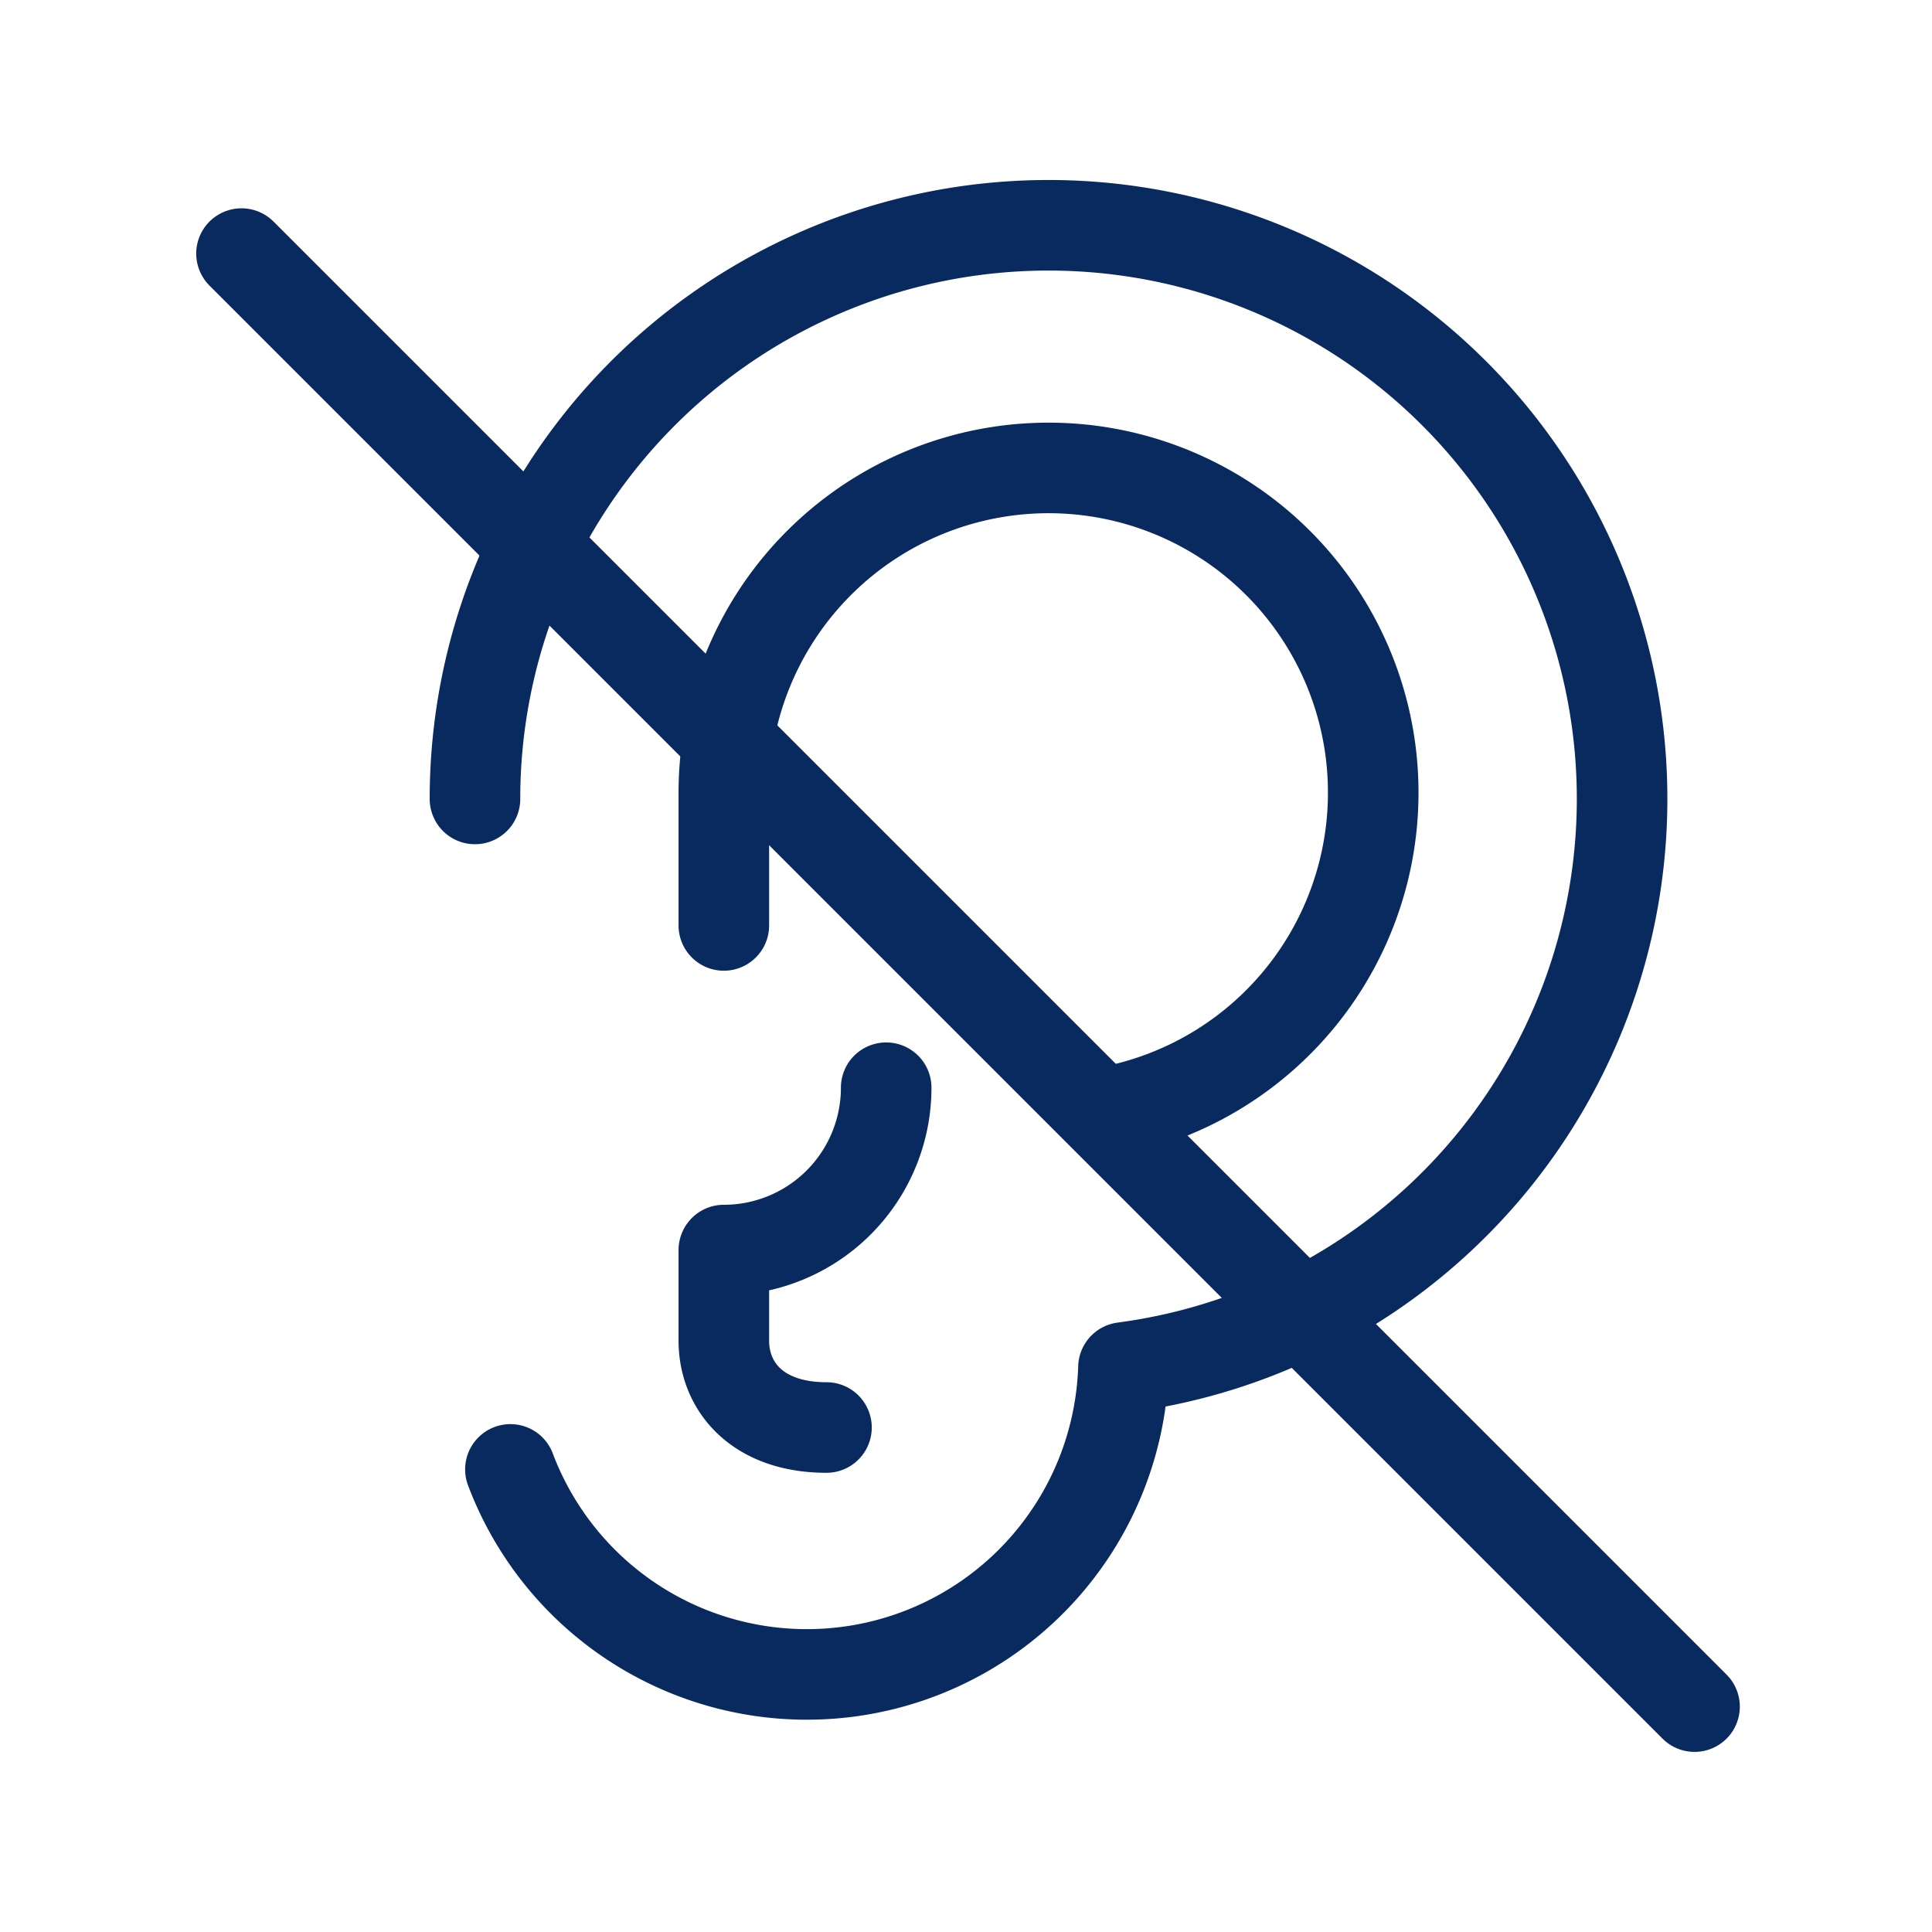 <svg xmlns="http://www.w3.org/2000/svg" width="32" height="32" viewBox="0 0 32 32"><defs><style>.a,.b{fill:none;}.b{stroke:#092a5e;stroke-linecap:round;stroke-linejoin:round;stroke-width:1.5px;}</style></defs><rect class="a" width="32" height="32"/><g transform="translate(4 3.733)"><path class="b" d="M30.087,34.605a5.247,5.247,0,0,0,10.154-1.688A9.5,9.5,0,1,0,29.5,23.5" transform="translate(-25.633 -14)"/><path class="b" d="M47.647,67.563a2.689,2.689,0,0,1-2.689,2.689v1.5c0,.76.554,1.439,1.7,1.439" transform="translate(-36.969 -53.28)"/><path class="b" d="M51.313,39.73a5.378,5.378,0,1,0-6.355-5.289v2.2" transform="translate(-36.969 -25.046)"/><path class="b" d="M15,15.75,39.067,39.817" transform="translate(-15 -15.283)"/></g></svg>